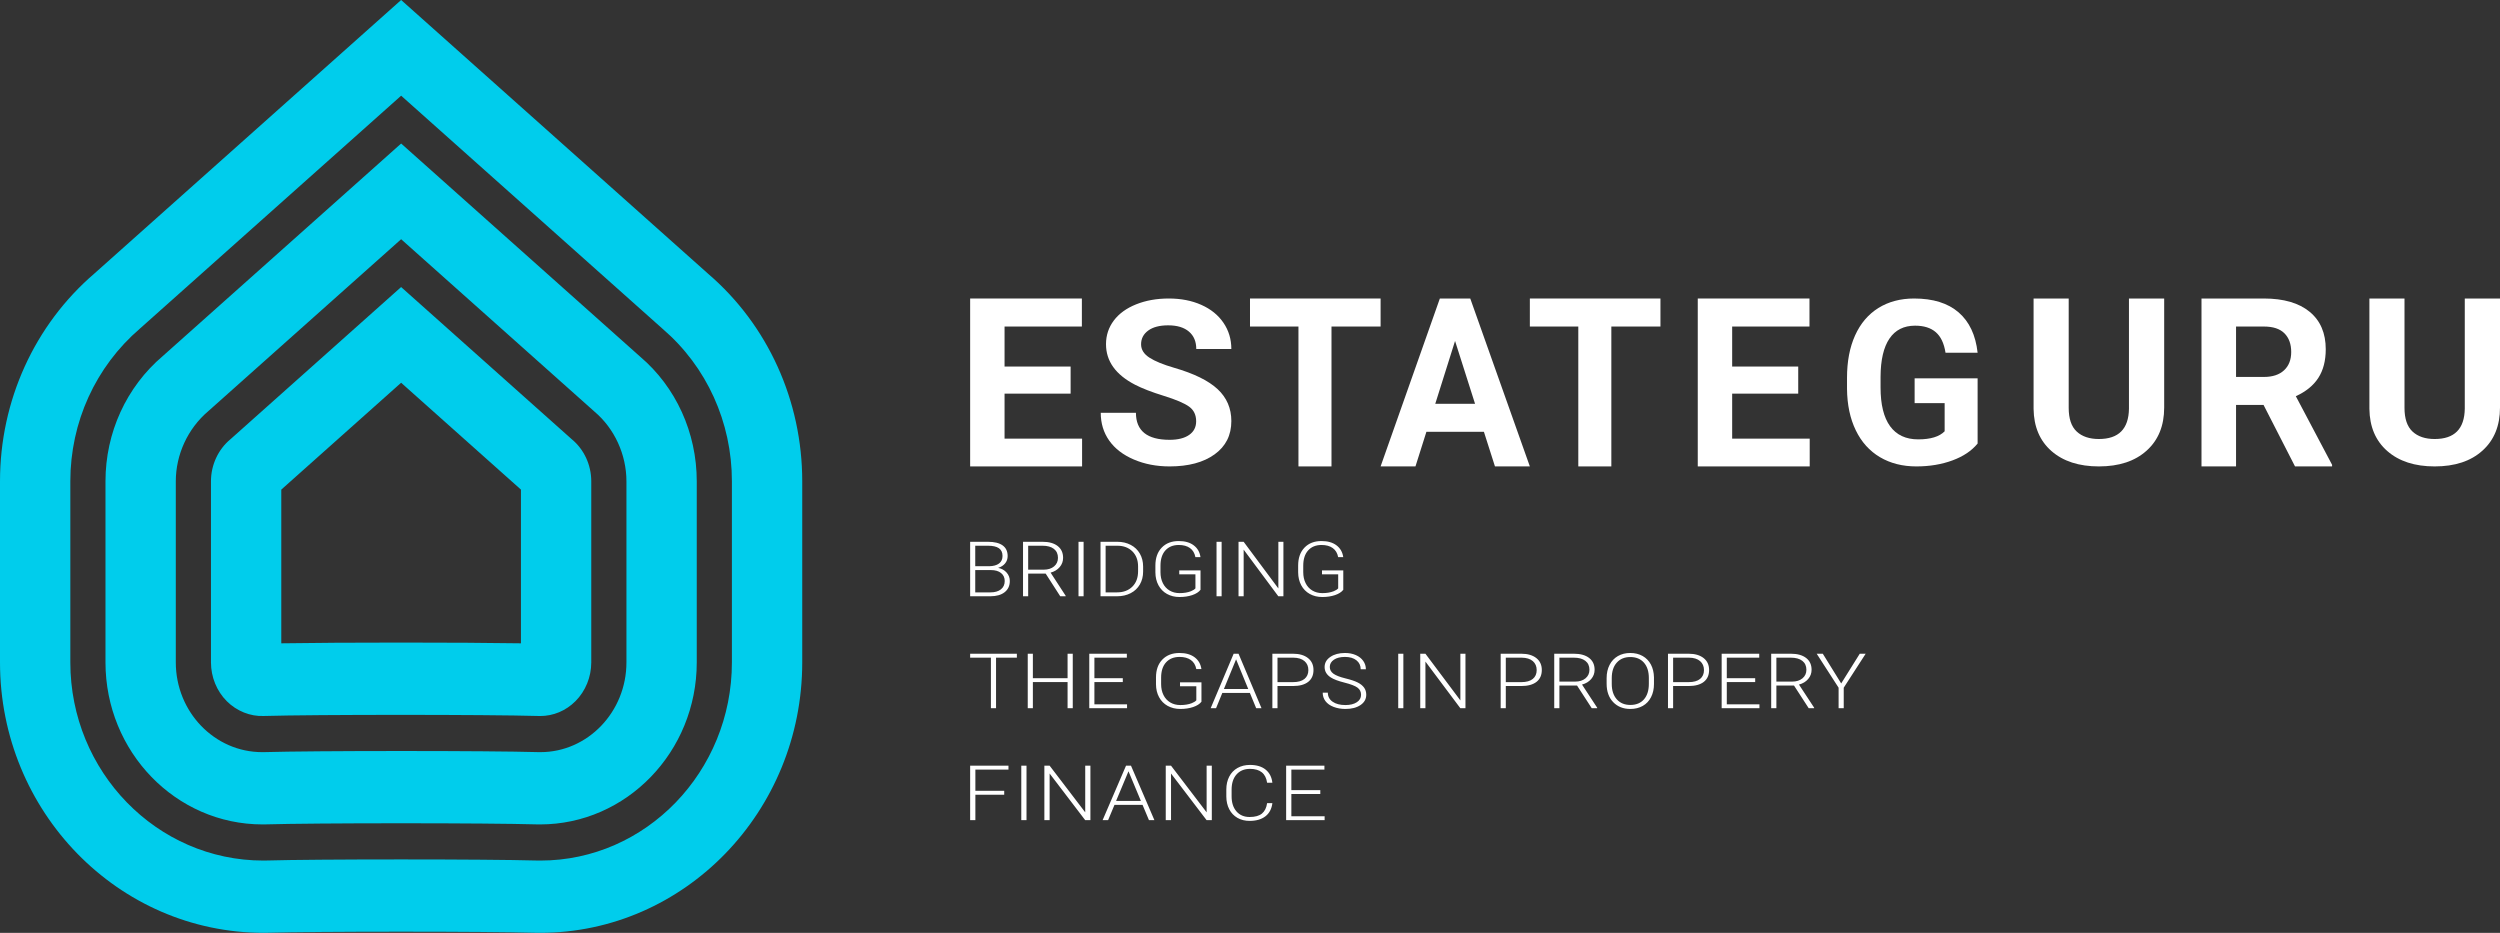 <svg width="134" height="50" viewBox="0 0 134 50" xmlns="http://www.w3.org/2000/svg"><rect x="0" y="0" width="134" height="50" fill="#333333" stroke="none"/><title>Group 27</title><g id="Page-1" fill="none" fill-rule="evenodd"><g id="info-presskit" transform="translate(-1241 -1012)"><g id="Group-17" transform="translate(1218 947)"><g id="Group-27" transform="translate(23 65)"><g id="Group-16"><path d="M27.923,34.482 C26.306,34.455 23.902,34.442 21.499,34.442 C19.096,34.442 16.693,34.455 15.077,34.482 L15.077,26.243 L21.5,20.515 L27.923,26.243 L27.923,34.482 Z M30.643,23.54 L21.5,15.386 L12.357,23.539 C11.698,24.081 11.308,24.918 11.308,25.797 L11.308,35.505 C11.308,36.288 11.617,37.045 12.156,37.584 C12.689,38.117 13.422,38.406 14.127,38.377 C16.953,38.296 26.048,38.297 28.874,38.377 C28.899,38.378 28.925,38.379 28.951,38.379 C29.66,38.379 30.33,38.098 30.844,37.584 C31.383,37.045 31.692,36.287 31.692,35.505 L31.692,25.797 C31.692,24.919 31.303,24.081 30.643,23.54 Z M33.577,35.505 C33.577,38.158 31.501,40.315 28.968,40.315 L28.812,40.313 C27.503,40.276 24.705,40.254 21.501,40.254 C18.28,40.254 15.474,40.277 14.213,40.313 L14.052,40.315 C11.5,40.315 9.423,38.158 9.423,35.505 L9.423,25.797 C9.423,24.367 10.061,22.974 11.164,22.038 L21.501,12.822 L31.871,22.069 C32.939,22.974 33.577,24.367 33.577,25.797 L33.577,35.505 Z M34.306,19.112 L21.501,7.693 L8.73,19.08 C6.776,20.738 5.654,23.186 5.654,25.797 L5.654,35.505 C5.654,40.294 9.421,44.189 14.072,44.189 L14.284,44.186 C15.547,44.15 18.312,44.127 21.501,44.127 C24.686,44.127 27.454,44.15 28.723,44.186 L28.948,44.189 C33.579,44.189 37.346,40.294 37.346,35.505 L37.346,25.797 C37.346,23.186 36.225,20.738 34.306,19.112 Z M39.23,35.505 C39.23,41.361 34.618,46.126 28.969,46.126 L28.655,46.122 C27.406,46.087 24.669,46.065 21.501,46.065 C18.315,46.065 15.571,46.087 14.365,46.122 L14.111,46.126 C8.408,46.126 3.77,41.361 3.77,35.505 L3.77,25.797 C3.77,22.632 5.121,19.655 7.505,17.608 L21.501,5.129 L35.522,17.631 C37.879,19.655 39.23,22.632 39.23,25.797 L39.23,35.505 Z M37.965,14.682 L21.501,0 L5.061,14.659 C1.845,17.421 0,21.481 0,25.797 L0,35.505 C0,43.498 6.33,50 14.136,50 L14.444,49.995 C15.645,49.96 18.348,49.938 21.501,49.938 C24.649,49.938 27.357,49.96 28.565,49.995 L28.948,50 C36.696,50 43,43.498 43,35.505 L43,25.797 C43,21.482 41.155,17.422 37.965,14.682 Z" id="Fill-1" fill="#00CDEC"/><path d="M52,31.96 L52,29.04 L52.954,29.04 C53.3,29.04 53.563,29.105 53.742,29.234 C53.921,29.363 54.01,29.553 54.01,29.804 C54.01,29.955 53.965,30.087 53.874,30.198 C53.783,30.31 53.658,30.39 53.5,30.438 C53.688,30.475 53.839,30.559 53.954,30.689 C54.068,30.818 54.126,30.968 54.126,31.138 C54.126,31.396 54.034,31.597 53.849,31.742 C53.665,31.887 53.409,31.96 53.081,31.96 L52,31.96 Z M52.273,30.556 L52.273,31.751 L53.092,31.751 C53.325,31.751 53.511,31.698 53.648,31.59 C53.784,31.482 53.853,31.333 53.853,31.142 C53.853,30.961 53.787,30.819 53.656,30.714 C53.526,30.609 53.345,30.556 53.114,30.556 L52.273,30.556 Z M52.273,30.35 L53.018,30.35 C53.246,30.346 53.423,30.297 53.548,30.204 C53.673,30.111 53.735,29.976 53.735,29.798 C53.735,29.611 53.67,29.473 53.541,29.384 C53.412,29.295 53.216,29.251 52.954,29.251 L52.273,29.251 L52.273,30.35 Z M56.048,30.745 L55.11,30.745 L55.11,31.96 L54.834,31.96 L54.834,29.04 L55.884,29.04 C56.229,29.04 56.498,29.116 56.692,29.267 C56.885,29.418 56.982,29.629 56.982,29.9 C56.982,30.088 56.922,30.253 56.8,30.396 C56.679,30.539 56.516,30.638 56.312,30.693 L57.12,31.934 L57.12,31.96 L56.829,31.96 L56.048,30.745 Z M55.11,30.534 L55.946,30.534 C56.175,30.534 56.36,30.475 56.499,30.358 C56.638,30.24 56.707,30.088 56.707,29.9 C56.707,29.695 56.635,29.535 56.49,29.421 C56.345,29.307 56.141,29.251 55.88,29.251 L55.11,29.251 L55.11,30.534 Z M58.081,31.96 L57.808,31.96 L57.808,29.04 L58.081,29.04 L58.081,31.96 Z M58.988,31.96 L58.988,29.04 L59.891,29.04 C60.156,29.04 60.393,29.095 60.603,29.204 C60.813,29.313 60.977,29.469 61.095,29.672 C61.212,29.875 61.271,30.106 61.271,30.366 L61.271,30.634 C61.271,30.895 61.213,31.126 61.096,31.328 C60.979,31.53 60.815,31.686 60.602,31.795 C60.39,31.905 60.146,31.96 59.871,31.96 L58.988,31.96 Z M59.261,29.251 L59.261,31.751 L59.873,31.751 C60.214,31.751 60.486,31.649 60.692,31.446 C60.898,31.242 61.001,30.966 61.001,30.618 L61.001,30.362 C61.001,30.026 60.899,29.757 60.697,29.555 C60.494,29.354 60.227,29.252 59.896,29.251 L59.261,29.251 Z M64.348,31.613 C64.253,31.735 64.105,31.83 63.903,31.898 C63.701,31.966 63.475,32 63.225,32 C62.972,32 62.747,31.945 62.551,31.836 C62.354,31.726 62.202,31.571 62.094,31.37 C61.986,31.17 61.931,30.94 61.929,30.68 L61.929,30.311 C61.929,29.906 62.043,29.587 62.269,29.352 C62.495,29.117 62.799,29 63.181,29 C63.514,29 63.782,29.077 63.984,29.23 C64.187,29.383 64.307,29.594 64.346,29.862 L64.073,29.862 C64.033,29.648 63.936,29.486 63.783,29.376 C63.63,29.266 63.43,29.211 63.183,29.211 C62.881,29.211 62.642,29.307 62.466,29.501 C62.29,29.695 62.202,29.969 62.202,30.322 L62.202,30.666 C62.202,30.888 62.244,31.085 62.328,31.255 C62.411,31.425 62.531,31.557 62.687,31.651 C62.843,31.745 63.023,31.791 63.225,31.791 C63.461,31.791 63.662,31.758 63.831,31.691 C63.941,31.647 64.022,31.596 64.075,31.537 L64.075,30.783 L63.208,30.783 L63.208,30.574 L64.348,30.574 L64.348,31.613 Z M65.479,31.96 L65.206,31.96 L65.206,29.04 L65.479,29.04 L65.479,31.96 Z M68.791,31.96 L68.518,31.96 L66.66,29.461 L66.66,31.96 L66.385,31.96 L66.385,29.04 L66.66,29.04 L68.52,31.541 L68.52,29.04 L68.791,29.04 L68.791,31.96 Z M72,31.613 C71.905,31.735 71.757,31.83 71.555,31.898 C71.353,31.966 71.127,32 70.877,32 C70.624,32 70.399,31.945 70.203,31.836 C70.006,31.726 69.854,31.571 69.746,31.37 C69.638,31.17 69.583,30.94 69.581,30.68 L69.581,30.311 C69.581,29.906 69.695,29.587 69.921,29.352 C70.147,29.117 70.451,29 70.833,29 C71.166,29 71.433,29.077 71.636,29.23 C71.839,29.383 71.959,29.594 71.998,29.862 L71.725,29.862 C71.685,29.648 71.588,29.486 71.435,29.376 C71.282,29.266 71.082,29.211 70.835,29.211 C70.533,29.211 70.294,29.307 70.118,29.501 C69.942,29.695 69.854,29.969 69.854,30.322 L69.854,30.666 C69.854,30.888 69.896,31.085 69.98,31.255 C70.063,31.425 70.183,31.557 70.339,31.651 C70.495,31.745 70.675,31.791 70.877,31.791 C71.112,31.791 71.314,31.758 71.483,31.691 C71.592,31.647 71.674,31.596 71.727,31.537 L71.727,30.783 L70.859,30.783 L70.859,30.574 L72,30.574 L72,31.613 Z" id="BRIDGING" fill="#FFF"/><path d="M54.504,35.251 L53.388,35.251 L53.388,37.96 L53.113,37.96 L53.113,35.251 L52,35.251 L52,35.04 L54.504,35.04 L54.504,35.251 Z M57.5,37.96 L57.222,37.96 L57.222,36.56 L55.362,36.56 L55.362,37.96 L55.087,37.96 L55.087,35.04 L55.362,35.04 L55.362,36.352 L57.222,36.352 L57.222,35.04 L57.5,35.04 L57.5,37.96 Z M60.182,36.56 L58.66,36.56 L58.66,37.751 L60.41,37.751 L60.41,37.96 L58.385,37.96 L58.385,35.04 L60.399,35.04 L60.399,35.251 L58.66,35.251 L58.66,36.352 L60.182,36.352 L60.182,36.56 Z M64.398,37.613 C64.303,37.735 64.153,37.83 63.95,37.898 C63.747,37.966 63.519,38 63.267,38 C63.012,38 62.786,37.945 62.587,37.836 C62.389,37.726 62.236,37.571 62.127,37.37 C62.018,37.17 61.963,36.94 61.961,36.68 L61.961,36.311 C61.961,35.906 62.075,35.587 62.303,35.352 C62.531,35.117 62.838,35 63.222,35 C63.558,35 63.827,35.077 64.032,35.23 C64.236,35.383 64.357,35.594 64.396,35.862 L64.121,35.862 C64.081,35.648 63.984,35.486 63.829,35.376 C63.675,35.266 63.473,35.211 63.225,35.211 C62.921,35.211 62.68,35.307 62.502,35.501 C62.325,35.695 62.236,35.969 62.236,36.322 L62.236,36.666 C62.236,36.888 62.278,37.085 62.363,37.255 C62.447,37.425 62.568,37.557 62.725,37.651 C62.882,37.745 63.063,37.791 63.267,37.791 C63.504,37.791 63.707,37.758 63.877,37.691 C63.988,37.647 64.07,37.596 64.123,37.537 L64.123,36.783 L63.249,36.783 L63.249,36.574 L64.398,36.574 L64.398,37.613 Z M66.994,37.142 L65.516,37.142 L65.181,37.96 L64.892,37.96 L66.124,35.04 L66.386,35.04 L67.617,37.96 L67.331,37.96 L66.994,37.142 Z M65.601,36.931 L66.906,36.931 L66.254,35.341 L65.601,36.931 Z M68.474,36.771 L68.474,37.96 L68.199,37.96 L68.199,35.04 L69.308,35.04 C69.646,35.04 69.913,35.118 70.109,35.273 C70.305,35.428 70.403,35.641 70.403,35.912 C70.403,36.186 70.309,36.398 70.121,36.547 C69.932,36.696 69.659,36.771 69.301,36.771 L68.474,36.771 Z M68.474,36.562 L69.308,36.562 C69.575,36.562 69.778,36.505 69.918,36.392 C70.058,36.278 70.128,36.12 70.128,35.916 C70.128,35.715 70.059,35.554 69.919,35.434 C69.78,35.315 69.582,35.253 69.326,35.251 L68.474,35.251 L68.474,36.562 Z M72.953,37.242 C72.953,37.08 72.89,36.952 72.763,36.858 C72.637,36.764 72.405,36.674 72.068,36.589 C71.731,36.504 71.485,36.412 71.33,36.311 C71.11,36.17 70.999,35.984 70.999,35.754 C70.999,35.531 71.102,35.349 71.307,35.21 C71.512,35.07 71.774,35 72.093,35 C72.309,35 72.502,35.037 72.673,35.112 C72.843,35.187 72.976,35.291 73.07,35.425 C73.164,35.559 73.211,35.708 73.211,35.872 L72.933,35.872 C72.933,35.673 72.857,35.513 72.705,35.392 C72.553,35.271 72.349,35.211 72.093,35.211 C71.844,35.211 71.646,35.26 71.498,35.36 C71.35,35.46 71.277,35.59 71.277,35.75 C71.277,35.898 71.343,36.019 71.476,36.113 C71.608,36.207 71.821,36.289 72.113,36.361 C72.405,36.432 72.626,36.506 72.777,36.583 C72.927,36.66 73.041,36.752 73.117,36.859 C73.193,36.966 73.231,37.092 73.231,37.238 C73.231,37.468 73.128,37.652 72.923,37.791 C72.718,37.93 72.448,38 72.113,38 C71.883,38 71.673,37.963 71.481,37.89 C71.29,37.816 71.144,37.713 71.045,37.581 C70.946,37.449 70.897,37.297 70.897,37.126 L71.172,37.126 C71.172,37.332 71.257,37.494 71.429,37.613 C71.6,37.732 71.828,37.791 72.113,37.791 C72.366,37.791 72.57,37.741 72.723,37.641 C72.877,37.541 72.953,37.408 72.953,37.242 Z M75.22,37.96 L74.945,37.96 L74.945,35.04 L75.22,35.04 L75.22,37.96 Z M78.549,37.96 L78.274,37.96 L76.403,35.461 L76.403,37.96 L76.125,37.96 L76.125,35.04 L76.403,35.04 L78.276,37.541 L78.276,35.04 L78.549,35.04 L78.549,37.96 Z M80.711,36.771 L80.711,37.96 L80.436,37.96 L80.436,35.04 L81.545,35.04 C81.884,35.04 82.151,35.118 82.347,35.273 C82.543,35.428 82.641,35.641 82.641,35.912 C82.641,36.186 82.546,36.398 82.358,36.547 C82.169,36.696 81.896,36.771 81.539,36.771 L80.711,36.771 Z M80.711,36.562 L81.545,36.562 C81.812,36.562 82.016,36.505 82.156,36.392 C82.296,36.278 82.366,36.12 82.366,35.916 C82.366,35.715 82.296,35.554 82.157,35.434 C82.017,35.315 81.82,35.253 81.563,35.251 L80.711,35.251 L80.711,36.562 Z M84.53,36.745 L83.584,36.745 L83.584,37.96 L83.307,37.96 L83.307,35.04 L84.364,35.04 C84.712,35.04 84.983,35.116 85.178,35.267 C85.373,35.418 85.471,35.629 85.471,35.9 C85.471,36.088 85.41,36.253 85.288,36.396 C85.165,36.539 85.001,36.638 84.796,36.693 L85.609,37.934 L85.609,37.96 L85.317,37.96 L84.53,36.745 Z M83.584,36.534 L84.427,36.534 C84.658,36.534 84.843,36.475 84.984,36.358 C85.124,36.24 85.194,36.088 85.194,35.9 C85.194,35.695 85.121,35.535 84.975,35.421 C84.828,35.307 84.624,35.251 84.36,35.251 L83.584,35.251 L83.584,36.534 Z M88.653,36.658 C88.653,36.927 88.601,37.163 88.497,37.366 C88.394,37.57 88.246,37.726 88.054,37.836 C87.861,37.945 87.639,38 87.387,38 C87.007,38 86.7,37.878 86.466,37.634 C86.232,37.39 86.115,37.061 86.115,36.646 L86.115,36.346 C86.115,36.08 86.168,35.844 86.273,35.639 C86.378,35.433 86.527,35.276 86.719,35.165 C86.911,35.055 87.132,35 87.383,35 C87.633,35 87.854,35.054 88.046,35.162 C88.237,35.271 88.385,35.424 88.49,35.622 C88.594,35.82 88.648,36.049 88.653,36.309 L88.653,36.658 Z M88.378,36.342 C88.378,35.99 88.289,35.715 88.112,35.515 C87.934,35.316 87.691,35.217 87.383,35.217 C87.08,35.217 86.839,35.317 86.66,35.516 C86.48,35.716 86.39,35.995 86.39,36.354 L86.39,36.658 C86.39,37.005 86.48,37.279 86.658,37.482 C86.837,37.684 87.08,37.785 87.387,37.785 C87.699,37.785 87.942,37.685 88.116,37.486 C88.291,37.286 88.378,37.007 88.378,36.65 L88.378,36.342 Z M89.679,36.771 L89.679,37.96 L89.404,37.96 L89.404,35.04 L90.513,35.04 C90.851,35.04 91.118,35.118 91.314,35.273 C91.51,35.428 91.608,35.641 91.608,35.912 C91.608,36.186 91.514,36.398 91.325,36.547 C91.137,36.696 90.864,36.771 90.506,36.771 L89.679,36.771 Z M89.679,36.562 L90.513,36.562 C90.779,36.562 90.983,36.505 91.123,36.392 C91.263,36.278 91.333,36.12 91.333,35.916 C91.333,35.715 91.263,35.554 91.124,35.434 C90.985,35.315 90.787,35.253 90.53,35.251 L89.679,35.251 L89.679,36.562 Z M94.078,36.56 L92.556,36.56 L92.556,37.751 L94.306,37.751 L94.306,37.96 L92.281,37.96 L92.281,35.04 L94.295,35.04 L94.295,35.251 L92.556,35.251 L92.556,36.352 L94.078,36.352 L94.078,36.56 Z M96.159,36.745 L95.214,36.745 L95.214,37.96 L94.936,37.96 L94.936,35.04 L95.994,35.04 C96.341,35.04 96.612,35.116 96.808,35.267 C97.003,35.418 97.101,35.629 97.101,35.9 C97.101,36.088 97.039,36.253 96.917,36.396 C96.795,36.539 96.631,36.638 96.425,36.693 L97.239,37.934 L97.239,37.96 L96.946,37.96 L96.159,36.745 Z M95.214,36.534 L96.057,36.534 C96.288,36.534 96.473,36.475 96.613,36.358 C96.753,36.24 96.823,36.088 96.823,35.9 C96.823,35.695 96.75,35.535 96.604,35.421 C96.458,35.307 96.253,35.251 95.989,35.251 L95.214,35.251 L95.214,36.534 Z M98.688,36.632 L99.683,35.04 L100,35.04 L98.824,36.861 L98.824,37.96 L98.549,37.96 L98.549,36.861 L97.375,35.04 L97.702,35.04 L98.688,36.632 Z" id="THE-GAPS-IN-PROPERY" fill="#FFF"/><path d="M53.826,42.596 L52.28,42.596 L52.28,43.96 L52,43.96 L52,41.04 L54.054,41.04 L54.054,41.251 L52.28,41.251 L52.28,42.386 L53.826,42.386 L53.826,42.596 Z M55.021,43.96 L54.741,43.96 L54.741,41.04 L55.021,41.04 L55.021,43.96 Z M58.446,43.96 L58.166,43.96 L56.26,41.461 L56.26,43.96 L55.978,43.96 L55.978,41.04 L56.26,41.04 L58.168,43.541 L58.168,41.04 L58.446,41.04 L58.446,43.96 Z M61.241,43.142 L59.736,43.142 L59.394,43.96 L59.1,43.96 L60.355,41.04 L60.621,41.04 L61.876,43.96 L61.584,43.96 L61.241,43.142 Z M59.822,42.931 L61.152,42.931 L60.487,41.341 L59.822,42.931 Z M64.953,43.96 L64.673,43.96 L62.767,41.461 L62.767,43.96 L62.484,43.96 L62.484,41.04 L62.767,41.04 L64.675,43.541 L64.675,41.04 L64.953,41.04 L64.953,43.96 Z M68.199,43.049 C68.161,43.357 68.037,43.592 67.825,43.755 C67.613,43.918 67.331,44 66.979,44 C66.733,44 66.516,43.946 66.327,43.838 C66.138,43.729 65.992,43.576 65.888,43.377 C65.785,43.179 65.733,42.952 65.731,42.697 L65.731,42.318 C65.731,42.058 65.783,41.828 65.886,41.628 C65.989,41.427 66.138,41.272 66.331,41.163 C66.525,41.054 66.748,41 66.999,41 C67.355,41 67.635,41.085 67.841,41.254 C68.046,41.423 68.166,41.656 68.199,41.955 L67.917,41.955 C67.847,41.459 67.541,41.211 66.999,41.211 C66.699,41.211 66.459,41.309 66.281,41.507 C66.103,41.705 66.014,41.979 66.014,42.328 L66.014,42.684 C66.014,43.021 66.1,43.29 66.274,43.491 C66.448,43.691 66.683,43.791 66.979,43.791 C67.272,43.791 67.493,43.73 67.642,43.606 C67.79,43.482 67.882,43.297 67.917,43.049 L68.199,43.049 Z M70.768,42.56 L69.217,42.56 L69.217,43.751 L71,43.751 L71,43.96 L68.937,43.96 L68.937,41.04 L70.989,41.04 L70.989,41.251 L69.217,41.251 L69.217,42.352 L70.768,42.352 L70.768,42.56 Z" id="FINANCE" fill="#FFF"/><path id="Fill-3" fill="#FFF" d="M57.385 21.099L53.844 21.099 53.844 23.511 58 23.511 58 25 52 25 52 16 57.988 16 57.988 17.502 53.844 17.502 53.844 19.647 57.385 19.647 57.385 21.099"/><path d="M64.114,22.582 C64.114,22.241 63.989,21.979 63.738,21.797 C63.486,21.614 63.036,21.421 62.384,21.219 C61.732,21.017 61.216,20.817 60.836,20.62 C59.8,20.083 59.282,19.359 59.282,18.449 C59.282,17.975 59.421,17.553 59.699,17.182 C59.977,16.811 60.376,16.522 60.895,16.313 C61.416,16.104 61.999,16 62.647,16 C63.299,16 63.88,16.113 64.389,16.34 C64.9,16.567 65.295,16.887 65.577,17.3 C65.859,17.713 66,18.182 66,18.707 L64.12,18.707 C64.12,18.306 63.989,17.995 63.725,17.772 C63.462,17.549 63.092,17.438 62.616,17.438 C62.156,17.438 61.799,17.531 61.544,17.718 C61.289,17.904 61.162,18.15 61.162,18.455 C61.162,18.74 61.312,18.978 61.61,19.17 C61.909,19.363 62.349,19.543 62.93,19.712 C63.999,20.021 64.778,20.404 65.267,20.861 C65.756,21.318 66,21.888 66,22.57 C66,23.328 65.701,23.922 65.104,24.353 C64.506,24.785 63.702,25 62.691,25 C61.989,25 61.35,24.877 60.773,24.63 C60.197,24.383 59.757,24.046 59.454,23.616 C59.151,23.187 59,22.69 59,22.125 L60.886,22.125 C60.886,23.091 61.488,23.574 62.691,23.574 C63.138,23.574 63.486,23.487 63.738,23.312 C63.989,23.138 64.114,22.894 64.114,22.582" id="Fill-4" fill="#FFF"/><path id="Fill-5" fill="#FFF" d="M74 17.502L71.368 17.502 71.368 25 69.597 25 69.597 17.502 67 17.502 67 16 74 16 74 17.502"/><path d="M76.93,21.644 L79.063,21.644 L77.991,18.275 L76.93,21.644 Z M79.538,23.146 L76.455,23.146 L75.869,25 L74,25 L77.176,16 L78.806,16 L82,25 L80.13,25 L79.538,23.146 Z" id="Fill-6" fill="#FFF"/></g><path id="Fill-7" fill="#FFF" d="M89 17.502L86.368 17.502 86.368 25 84.597 25 84.597 17.502 82 17.502 82 16 89 16 89 17.502"/><path id="Fill-8" fill="#FFF" d="M96.385 21.099L92.844 21.099 92.844 23.511 97 23.511 97 25 91 25 91 16 96.988 16 96.988 17.502 92.844 17.502 92.844 19.647 96.385 19.647 96.385 21.099"/><path d="M106,23.773 C105.682,24.162 105.233,24.464 104.651,24.678 C104.07,24.892 103.425,25 102.718,25 C101.976,25 101.324,24.835 100.765,24.504 C100.206,24.173 99.773,23.692 99.469,23.063 C99.164,22.434 99.008,21.693 99,20.843 L99,20.248 C99,19.373 99.144,18.616 99.433,17.977 C99.722,17.337 100.138,16.848 100.682,16.508 C101.227,16.17 101.864,16 102.595,16 C103.612,16 104.408,16.248 104.981,16.743 C105.554,17.238 105.895,17.959 106,18.906 L104.28,18.906 C104.201,18.404 104.028,18.038 103.758,17.805 C103.489,17.572 103.119,17.456 102.648,17.456 C102.046,17.456 101.588,17.687 101.275,18.148 C100.961,18.609 100.801,19.295 100.798,20.205 L100.798,20.765 C100.798,21.683 100.968,22.377 101.31,22.847 C101.652,23.315 102.153,23.55 102.813,23.55 C103.477,23.55 103.95,23.406 104.233,23.117 L104.233,21.607 L102.624,21.607 L102.624,20.278 L106,20.278 L106,23.773" id="Fill-9" fill="#FFF"/><path d="M116,16 L116,21.847 C116,22.819 115.688,23.587 115.062,24.152 C114.437,24.718 113.583,25 112.501,25 C111.434,25 110.587,24.726 109.959,24.177 C109.333,23.628 109.013,22.874 109,21.915 L109,16 L110.882,16 L110.882,21.86 C110.882,22.441 111.025,22.865 111.312,23.131 C111.598,23.398 111.994,23.531 112.501,23.531 C113.558,23.531 114.096,22.99 114.112,21.909 L114.112,16 L116,16" id="Fill-10" fill="#FFF"/><path d="M119.852,20.204 L121.346,20.204 C121.811,20.204 122.171,20.085 122.425,19.848 C122.681,19.611 122.809,19.284 122.809,18.868 C122.809,18.444 122.688,18.11 122.447,17.867 C122.206,17.624 121.837,17.502 121.339,17.502 L119.852,17.502 L119.852,20.204 Z M121.327,21.706 L119.852,21.706 L119.852,25 L118,25 L118,16 L121.339,16 C122.401,16 123.22,16.237 123.796,16.711 C124.372,17.185 124.66,17.855 124.66,18.719 C124.66,19.334 124.527,19.846 124.262,20.256 C123.997,20.666 123.594,20.992 123.056,21.236 L125,24.914 L125,25 L123.013,25 L121.327,21.706 Z" id="Fill-11" fill="#FFF"/><path d="M134,16 L134,21.847 C134,22.819 133.688,23.587 133.062,24.152 C132.437,24.718 131.583,25 130.5,25 C129.434,25 128.587,24.726 127.96,24.177 C127.332,23.628 127.012,22.874 127,21.915 L127,16 L128.881,16 L128.881,21.86 C128.881,22.441 129.025,22.865 129.311,23.131 C129.598,23.398 129.994,23.531 130.5,23.531 C131.558,23.531 132.095,22.99 132.112,21.909 L132.112,16 L134,16" id="Fill-12" fill="#FFF"/></g></g></g></g></svg>